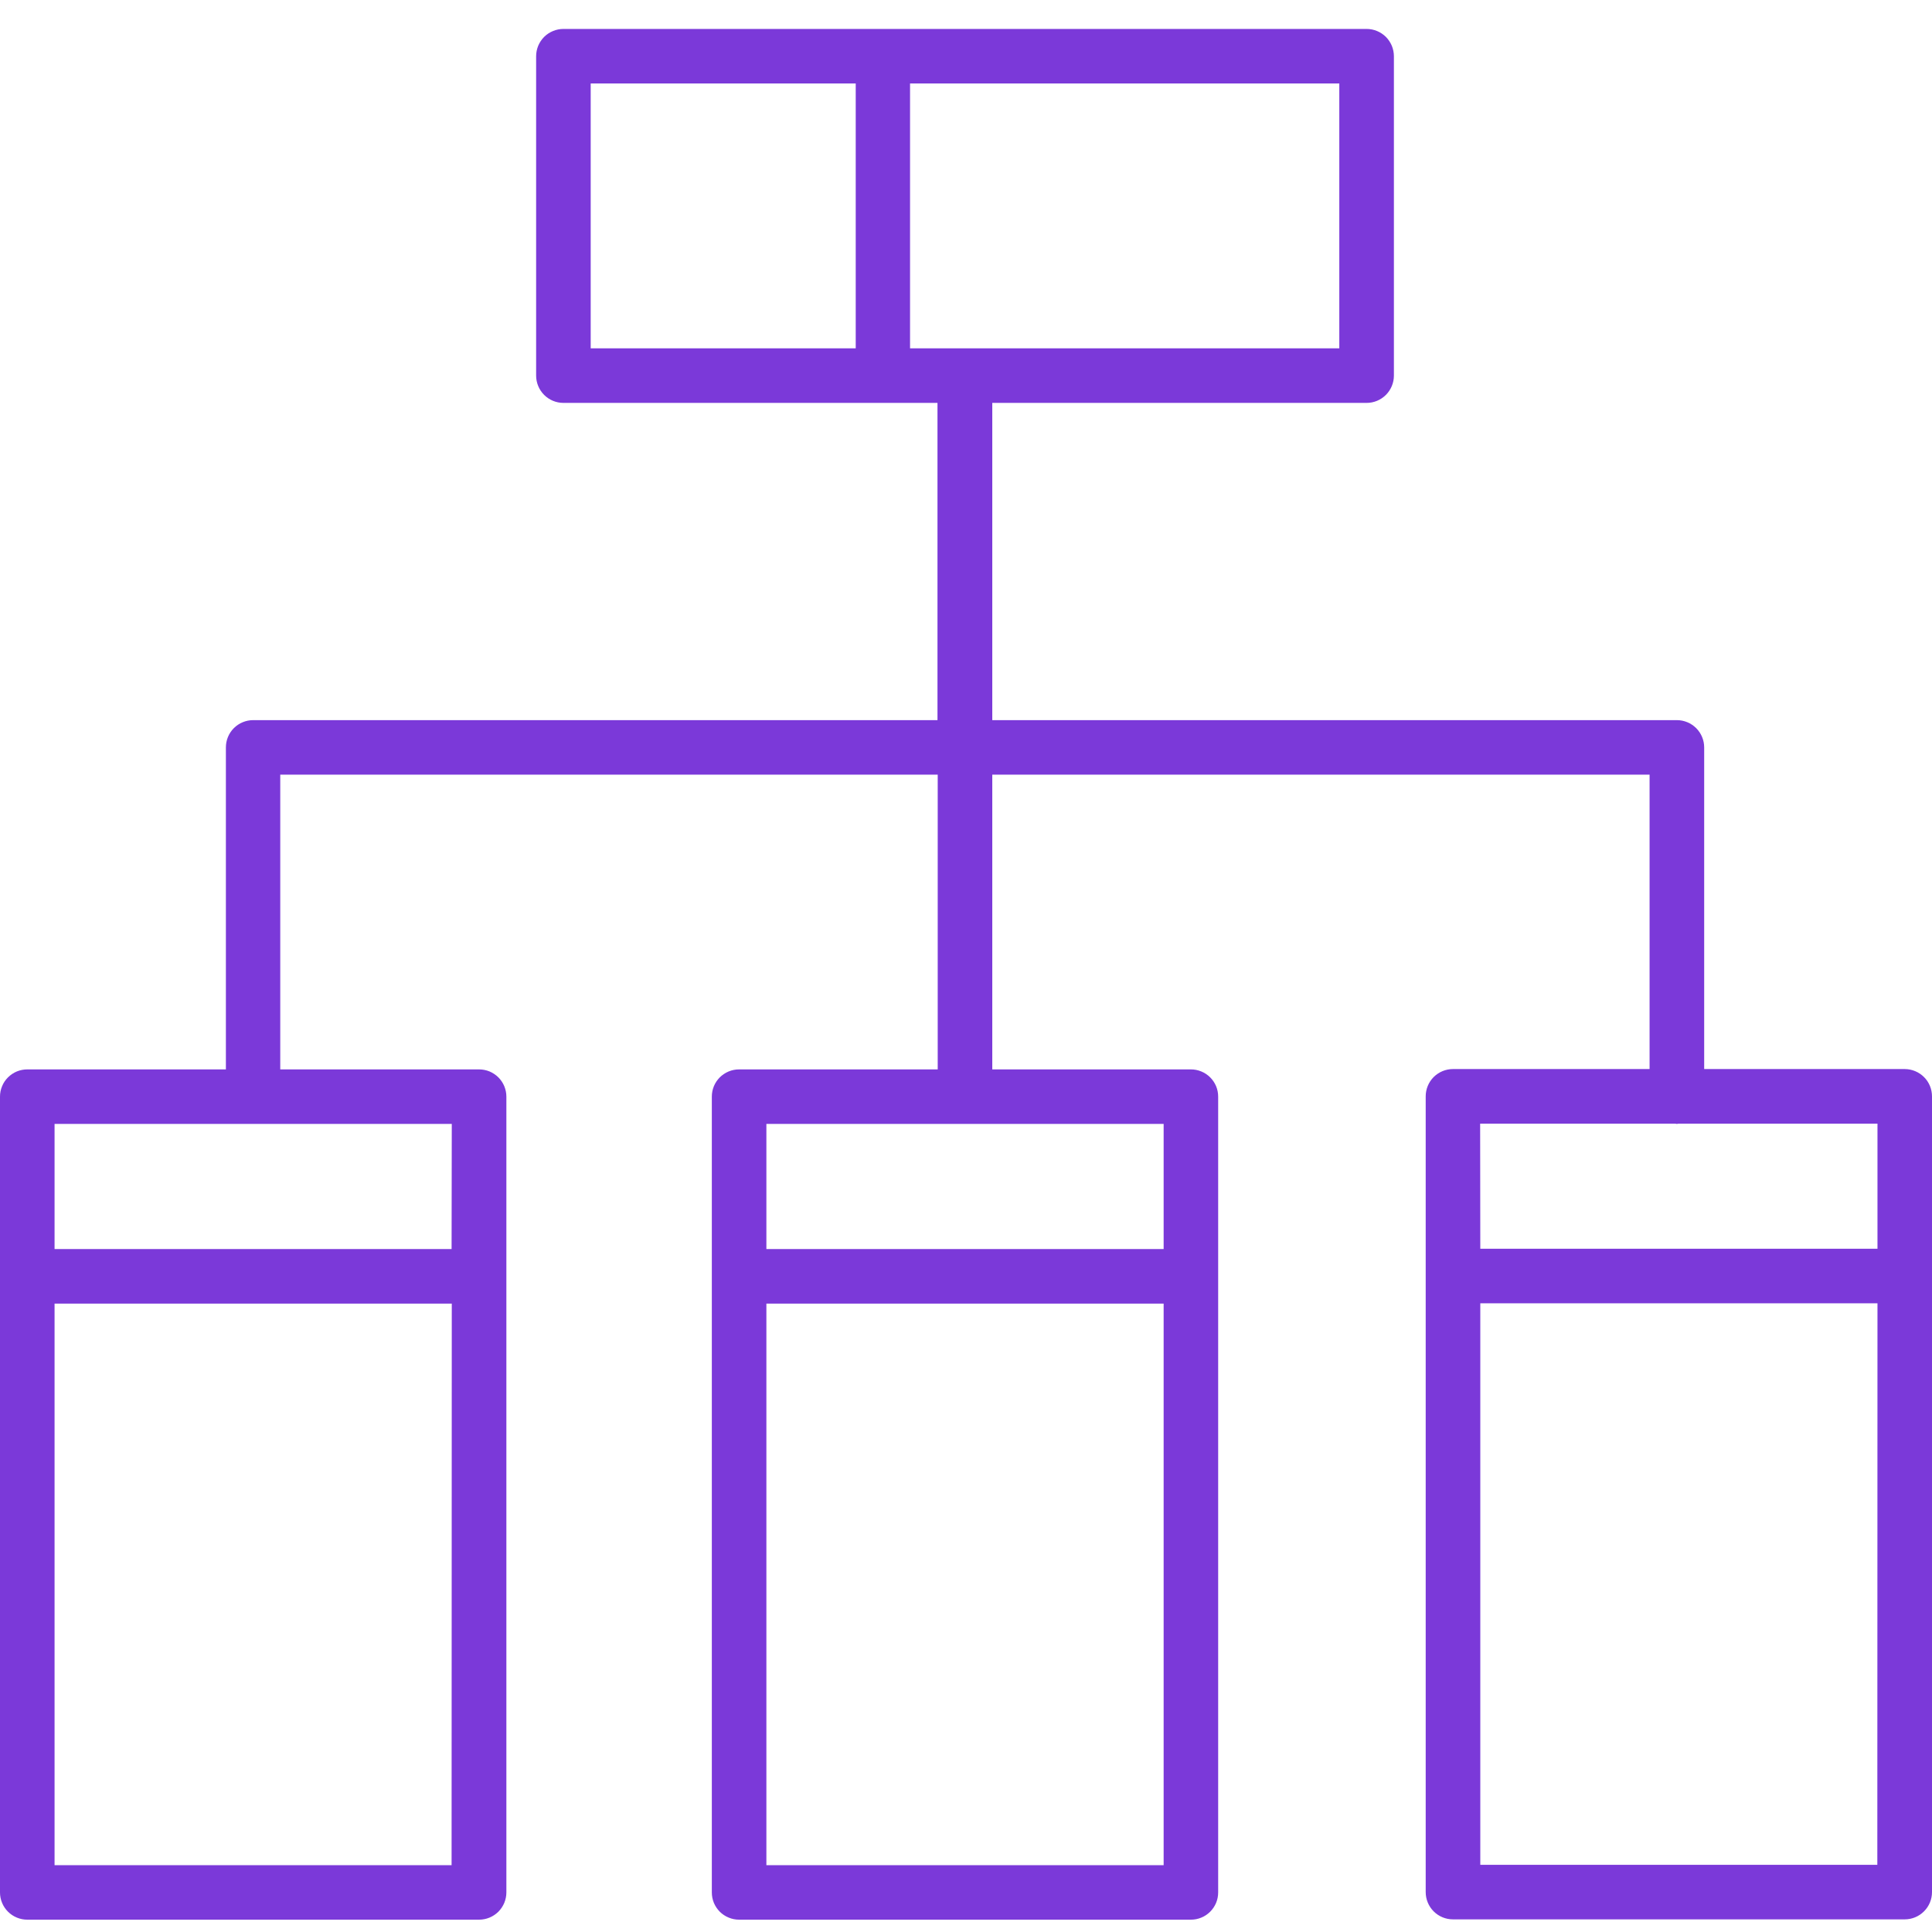 <svg width="50" height="50" viewBox="0 0 50 50" fill="none" xmlns="http://www.w3.org/2000/svg">
<path fill-rule="evenodd" clip-rule="evenodd" d="M44.104 27.667V19.343C44.104 19.156 44.029 18.976 43.897 18.844C43.764 18.712 43.585 18.637 43.397 18.637H25.68V10.427H35.367C35.555 10.427 35.734 10.353 35.867 10.22C35.999 10.088 36.074 9.908 36.074 9.721V1.454C36.074 1.362 36.055 1.27 36.02 1.184C35.984 1.099 35.932 1.021 35.867 0.955C35.801 0.89 35.723 0.838 35.638 0.803C35.552 0.767 35.46 0.749 35.367 0.749H14.582C14.489 0.749 14.397 0.767 14.312 0.803C14.226 0.838 14.148 0.89 14.082 0.955C14.017 1.021 13.965 1.099 13.929 1.184C13.894 1.27 13.875 1.362 13.875 1.454V9.721C13.875 9.908 13.95 10.088 14.082 10.22C14.215 10.353 14.394 10.427 14.582 10.427H24.262V18.637H6.552C6.364 18.637 6.185 18.712 6.052 18.844C5.92 18.976 5.846 19.156 5.846 19.343V27.676H0.706C0.614 27.676 0.522 27.694 0.436 27.729C0.35 27.765 0.273 27.817 0.207 27.882C0.141 27.948 0.089 28.025 0.054 28.111C0.018 28.197 -1.43632e-07 28.288 0 28.381V48.976C-1.43632e-07 49.068 0.018 49.16 0.054 49.246C0.089 49.331 0.141 49.409 0.207 49.475C0.273 49.54 0.35 49.592 0.436 49.627C0.522 49.663 0.614 49.681 0.706 49.681H12.399C12.491 49.681 12.583 49.663 12.669 49.627C12.754 49.592 12.832 49.54 12.898 49.475C12.963 49.409 13.015 49.331 13.051 49.246C13.086 49.16 13.105 49.068 13.105 48.976V28.381C13.105 28.288 13.086 28.197 13.051 28.111C13.015 28.025 12.963 27.948 12.898 27.882C12.832 27.817 12.754 27.765 12.669 27.729C12.583 27.694 12.491 27.676 12.399 27.676H7.253V20.048H24.268V27.676H19.128C19.035 27.676 18.943 27.694 18.858 27.729C18.772 27.765 18.694 27.817 18.628 27.882C18.563 27.948 18.511 28.025 18.475 28.111C18.44 28.197 18.422 28.288 18.422 28.381V48.976C18.422 49.068 18.44 49.16 18.475 49.246C18.511 49.331 18.563 49.409 18.628 49.475C18.694 49.54 18.772 49.592 18.858 49.627C18.943 49.663 19.035 49.681 19.128 49.681H30.821C30.914 49.681 31.006 49.663 31.091 49.627C31.177 49.592 31.254 49.54 31.32 49.474C31.385 49.409 31.437 49.331 31.473 49.245C31.508 49.16 31.526 49.068 31.526 48.976V28.381C31.526 28.288 31.508 28.197 31.473 28.111C31.437 28.026 31.385 27.948 31.32 27.883C31.254 27.817 31.177 27.765 31.091 27.73C31.006 27.694 30.914 27.676 30.821 27.676H25.68V20.048H42.691V27.667H37.603C37.415 27.667 37.236 27.742 37.103 27.874C36.971 28.007 36.897 28.186 36.897 28.374V48.967C36.897 49.154 36.971 49.334 37.103 49.466C37.236 49.599 37.415 49.673 37.603 49.673H49.294C49.481 49.673 49.661 49.599 49.793 49.466C49.926 49.334 50 49.154 50 48.967V28.374C50 28.186 49.926 28.007 49.794 27.875C49.661 27.742 49.482 27.668 49.295 27.667H44.104ZM23.552 9.015V2.16H34.661V9.015H23.552ZM15.287 2.16H22.146V9.015H15.287V2.16ZM1.412 48.27V33.738H11.692L11.687 48.27H1.412ZM1.412 32.325V29.087H11.692L11.687 32.325H1.412ZM19.834 48.27V33.738H30.115V48.27H19.834ZM19.834 32.325V29.087H30.115V32.325H19.834ZM43.356 29.08C43.37 29.08 43.383 29.087 43.397 29.087C43.412 29.087 43.423 29.08 43.438 29.08H48.589V32.318H38.31L38.306 29.08H43.356ZM38.31 48.261V33.729H48.589L48.585 48.261H38.31Z" fill="#7B39D9"/>
</svg>
